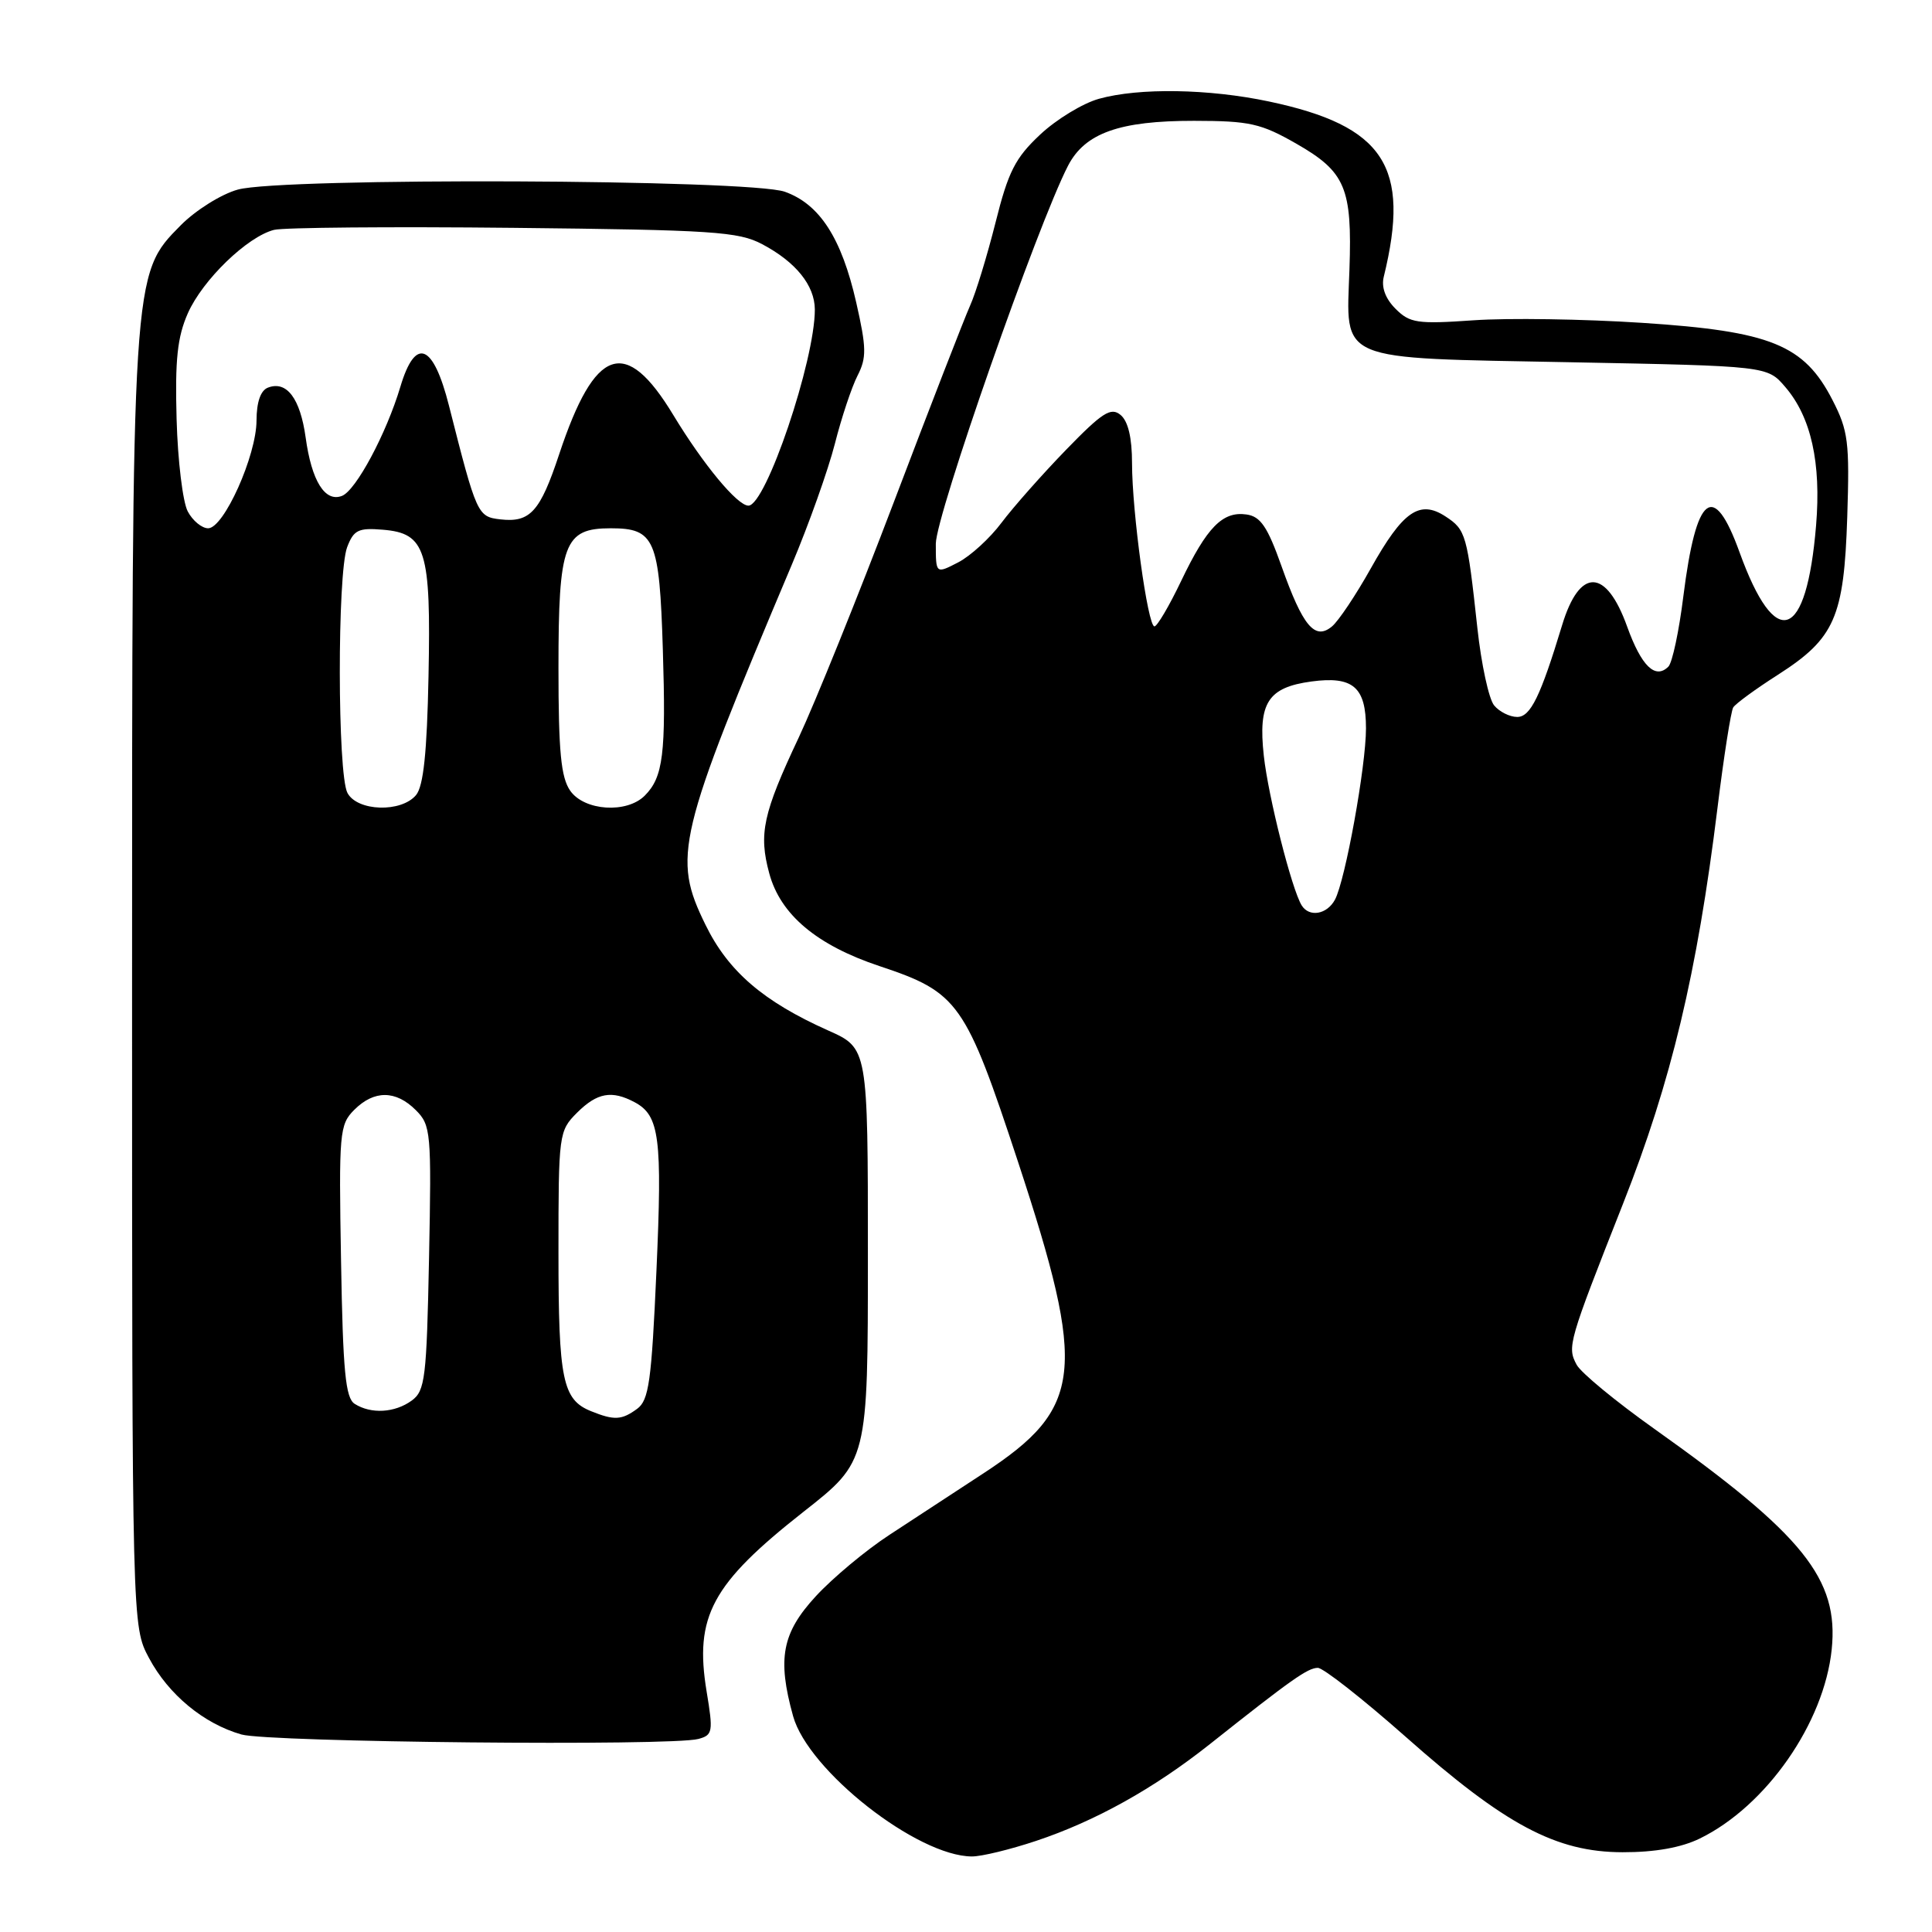 <?xml version="1.0" encoding="UTF-8" standalone="no"?>
<!DOCTYPE svg PUBLIC "-//W3C//DTD SVG 1.1//EN" "http://www.w3.org/Graphics/SVG/1.1/DTD/svg11.dtd" >
<svg xmlns="http://www.w3.org/2000/svg" xmlns:xlink="http://www.w3.org/1999/xlink" version="1.1" viewBox="0 0 256 256">
 <g >
 <path fill="currentColor"
d=" M 137.28 243.93 C 145.14 241.31 152.88 237.00 160.31 231.11 C 171.11 222.54 173.29 221.00 174.62 221.00 C 175.34 221.00 180.56 225.10 186.22 230.10 C 199.45 241.83 206.20 245.42 215.00 245.43 C 219.29 245.44 222.77 244.82 225.24 243.61 C 234.04 239.31 241.70 228.32 242.71 218.56 C 243.67 209.22 238.97 203.37 219.22 189.34 C 214.11 185.71 209.47 181.89 208.91 180.83 C 207.64 178.46 207.81 177.88 215.06 159.50 C 221.45 143.31 224.87 128.99 227.57 107.10 C 228.41 100.25 229.36 94.23 229.66 93.74 C 229.97 93.24 232.64 91.29 235.60 89.40 C 243.12 84.58 244.34 81.80 244.77 68.50 C 245.09 58.57 244.90 57.06 242.81 53.00 C 239.05 45.68 234.64 43.89 217.62 42.78 C 209.85 42.27 199.79 42.12 195.26 42.44 C 187.79 42.96 186.81 42.81 184.92 40.92 C 183.57 39.57 183.01 38.06 183.36 36.66 C 186.94 22.06 183.42 16.68 168.16 13.45 C 160.19 11.76 150.94 11.61 145.62 13.09 C 143.49 13.68 139.98 15.81 137.83 17.83 C 134.52 20.93 133.60 22.74 131.91 29.50 C 130.80 33.90 129.29 38.85 128.54 40.50 C 127.80 42.15 123.25 53.85 118.45 66.50 C 113.64 79.15 107.96 93.21 105.83 97.74 C 101.09 107.80 100.51 110.48 101.93 115.72 C 103.40 121.19 108.22 125.24 116.53 128.01 C 127.01 131.50 127.92 132.79 134.91 154.00 C 144.04 181.74 143.51 186.58 130.35 195.20 C 126.58 197.67 120.96 201.35 117.85 203.38 C 114.74 205.41 110.35 209.07 108.10 211.51 C 103.62 216.37 102.97 219.77 105.09 227.40 C 107.10 234.63 121.54 245.96 128.78 245.99 C 130.04 246.00 133.86 245.07 137.28 243.93 Z  M 92.54 230.42 C 94.44 229.91 94.52 229.48 93.63 224.13 C 91.99 214.18 94.31 209.88 106.48 200.31 C 115.00 193.62 115.00 193.62 115.00 166.25 C 115.00 138.89 115.00 138.89 109.75 136.55 C 101.13 132.70 96.49 128.70 93.48 122.54 C 89.06 113.52 89.69 110.90 104.92 74.82 C 107.17 69.49 109.73 62.29 110.62 58.82 C 111.50 55.34 112.86 51.27 113.63 49.77 C 114.84 47.40 114.82 46.10 113.45 40.06 C 111.51 31.55 108.62 27.06 104.00 25.41 C 99.37 23.75 37.35 23.50 31.52 25.12 C 29.33 25.72 25.93 27.85 23.94 29.86 C 17.47 36.40 17.50 35.97 17.50 131.00 C 17.50 215.50 17.50 215.50 19.74 219.69 C 22.33 224.55 27.01 228.41 32.00 229.83 C 35.64 230.86 88.96 231.39 92.54 230.42 Z  M 172.48 119.97 C 171.16 117.83 168.05 105.55 167.46 100.13 C 166.69 93.12 168.01 91.08 173.78 90.30 C 179.28 89.56 181.00 91.04 181.00 96.51 C 181.00 101.53 178.26 116.64 176.89 119.21 C 175.83 121.18 173.48 121.58 172.48 119.97 Z  M 197.98 93.47 C 197.28 92.63 196.28 88.02 195.76 83.22 C 194.41 70.82 194.24 70.20 191.55 68.44 C 188.10 66.18 185.89 67.72 181.63 75.33 C 179.67 78.83 177.36 82.29 176.49 83.01 C 174.22 84.89 172.62 82.97 169.80 75.00 C 167.95 69.79 167.03 68.43 165.16 68.17 C 162.01 67.72 159.92 69.85 156.51 76.98 C 154.93 80.29 153.33 83.00 152.97 83.00 C 152.08 83.00 150.00 67.82 150.00 61.37 C 150.00 58.00 149.48 55.81 148.48 54.98 C 147.20 53.92 146.07 54.64 141.23 59.63 C 138.08 62.88 134.25 67.21 132.71 69.26 C 131.18 71.31 128.59 73.68 126.96 74.52 C 124.00 76.05 124.00 76.05 124.00 72.05 C 124.00 68.31 137.48 29.78 141.52 21.96 C 143.76 17.63 148.33 16.00 158.22 16.01 C 165.60 16.02 167.07 16.35 171.79 19.05 C 178.28 22.77 179.18 24.90 178.81 35.67 C 178.39 48.08 176.76 47.40 208.12 48.00 C 234.18 48.50 234.18 48.50 236.55 51.27 C 239.98 55.25 241.33 61.32 240.64 69.62 C 239.37 84.93 235.27 86.37 230.50 73.18 C 227.05 63.63 224.76 65.43 223.05 79.03 C 222.48 83.63 221.59 87.81 221.07 88.33 C 219.34 90.06 217.50 88.28 215.61 83.04 C 212.82 75.26 209.31 75.18 206.99 82.83 C 204.12 92.29 202.80 95.00 201.04 95.00 C 200.05 95.00 198.67 94.31 197.98 93.47 Z  M 78.32 186.99 C 74.54 185.47 74.00 182.84 74.00 166.02 C 74.00 150.25 74.05 149.86 76.45 147.45 C 79.13 144.78 81.06 144.43 84.11 146.06 C 87.39 147.82 87.77 150.75 86.98 168.43 C 86.33 183.06 85.98 185.54 84.42 186.68 C 82.37 188.18 81.39 188.23 78.32 186.99 Z  M 47.00 186.02 C 45.78 185.25 45.44 181.75 45.19 167.10 C 44.89 150.06 44.98 149.02 46.94 147.06 C 49.57 144.43 52.44 144.44 55.10 147.10 C 57.10 149.10 57.18 150.02 56.85 166.68 C 56.53 182.61 56.33 184.29 54.56 185.58 C 52.33 187.21 49.17 187.40 47.00 186.02 Z  M 46.04 105.07 C 44.71 102.59 44.68 75.98 46.00 72.50 C 46.87 70.22 47.49 69.92 50.73 70.19 C 56.43 70.66 57.12 72.88 56.78 89.60 C 56.58 99.73 56.11 104.16 55.13 105.35 C 53.17 107.70 47.35 107.52 46.04 105.07 Z  M 75.56 104.78 C 74.33 103.02 74.00 99.60 74.00 88.50 C 74.00 71.97 74.74 70.00 80.93 70.00 C 86.76 70.00 87.38 71.43 87.83 86.08 C 88.26 99.88 87.88 102.98 85.43 105.43 C 83.04 107.82 77.43 107.45 75.56 104.78 Z  M 24.88 67.77 C 24.22 66.54 23.55 61.03 23.40 55.53 C 23.18 47.67 23.50 44.66 24.89 41.51 C 26.85 37.08 32.78 31.35 36.31 30.46 C 37.56 30.14 51.84 30.02 68.04 30.19 C 94.46 30.47 97.86 30.69 101.00 32.36 C 105.46 34.72 107.95 37.82 107.97 41.00 C 107.99 47.75 101.48 67.00 99.17 67.00 C 97.70 67.00 93.18 61.54 89.22 55.00 C 82.89 44.53 78.84 45.91 74.10 60.17 C 71.57 67.81 70.25 69.27 66.31 68.82 C 63.27 68.47 63.16 68.22 59.49 53.75 C 57.40 45.50 55.04 44.58 53.05 51.25 C 51.19 57.47 47.16 65.00 45.31 65.71 C 43.06 66.58 41.29 63.73 40.50 57.97 C 39.78 52.79 37.99 50.41 35.51 51.36 C 34.53 51.73 34.00 53.27 33.99 55.72 C 33.98 60.37 29.66 70.00 27.58 70.00 C 26.75 70.00 25.53 69.00 24.88 67.77 Z "/>
</g>
</svg>